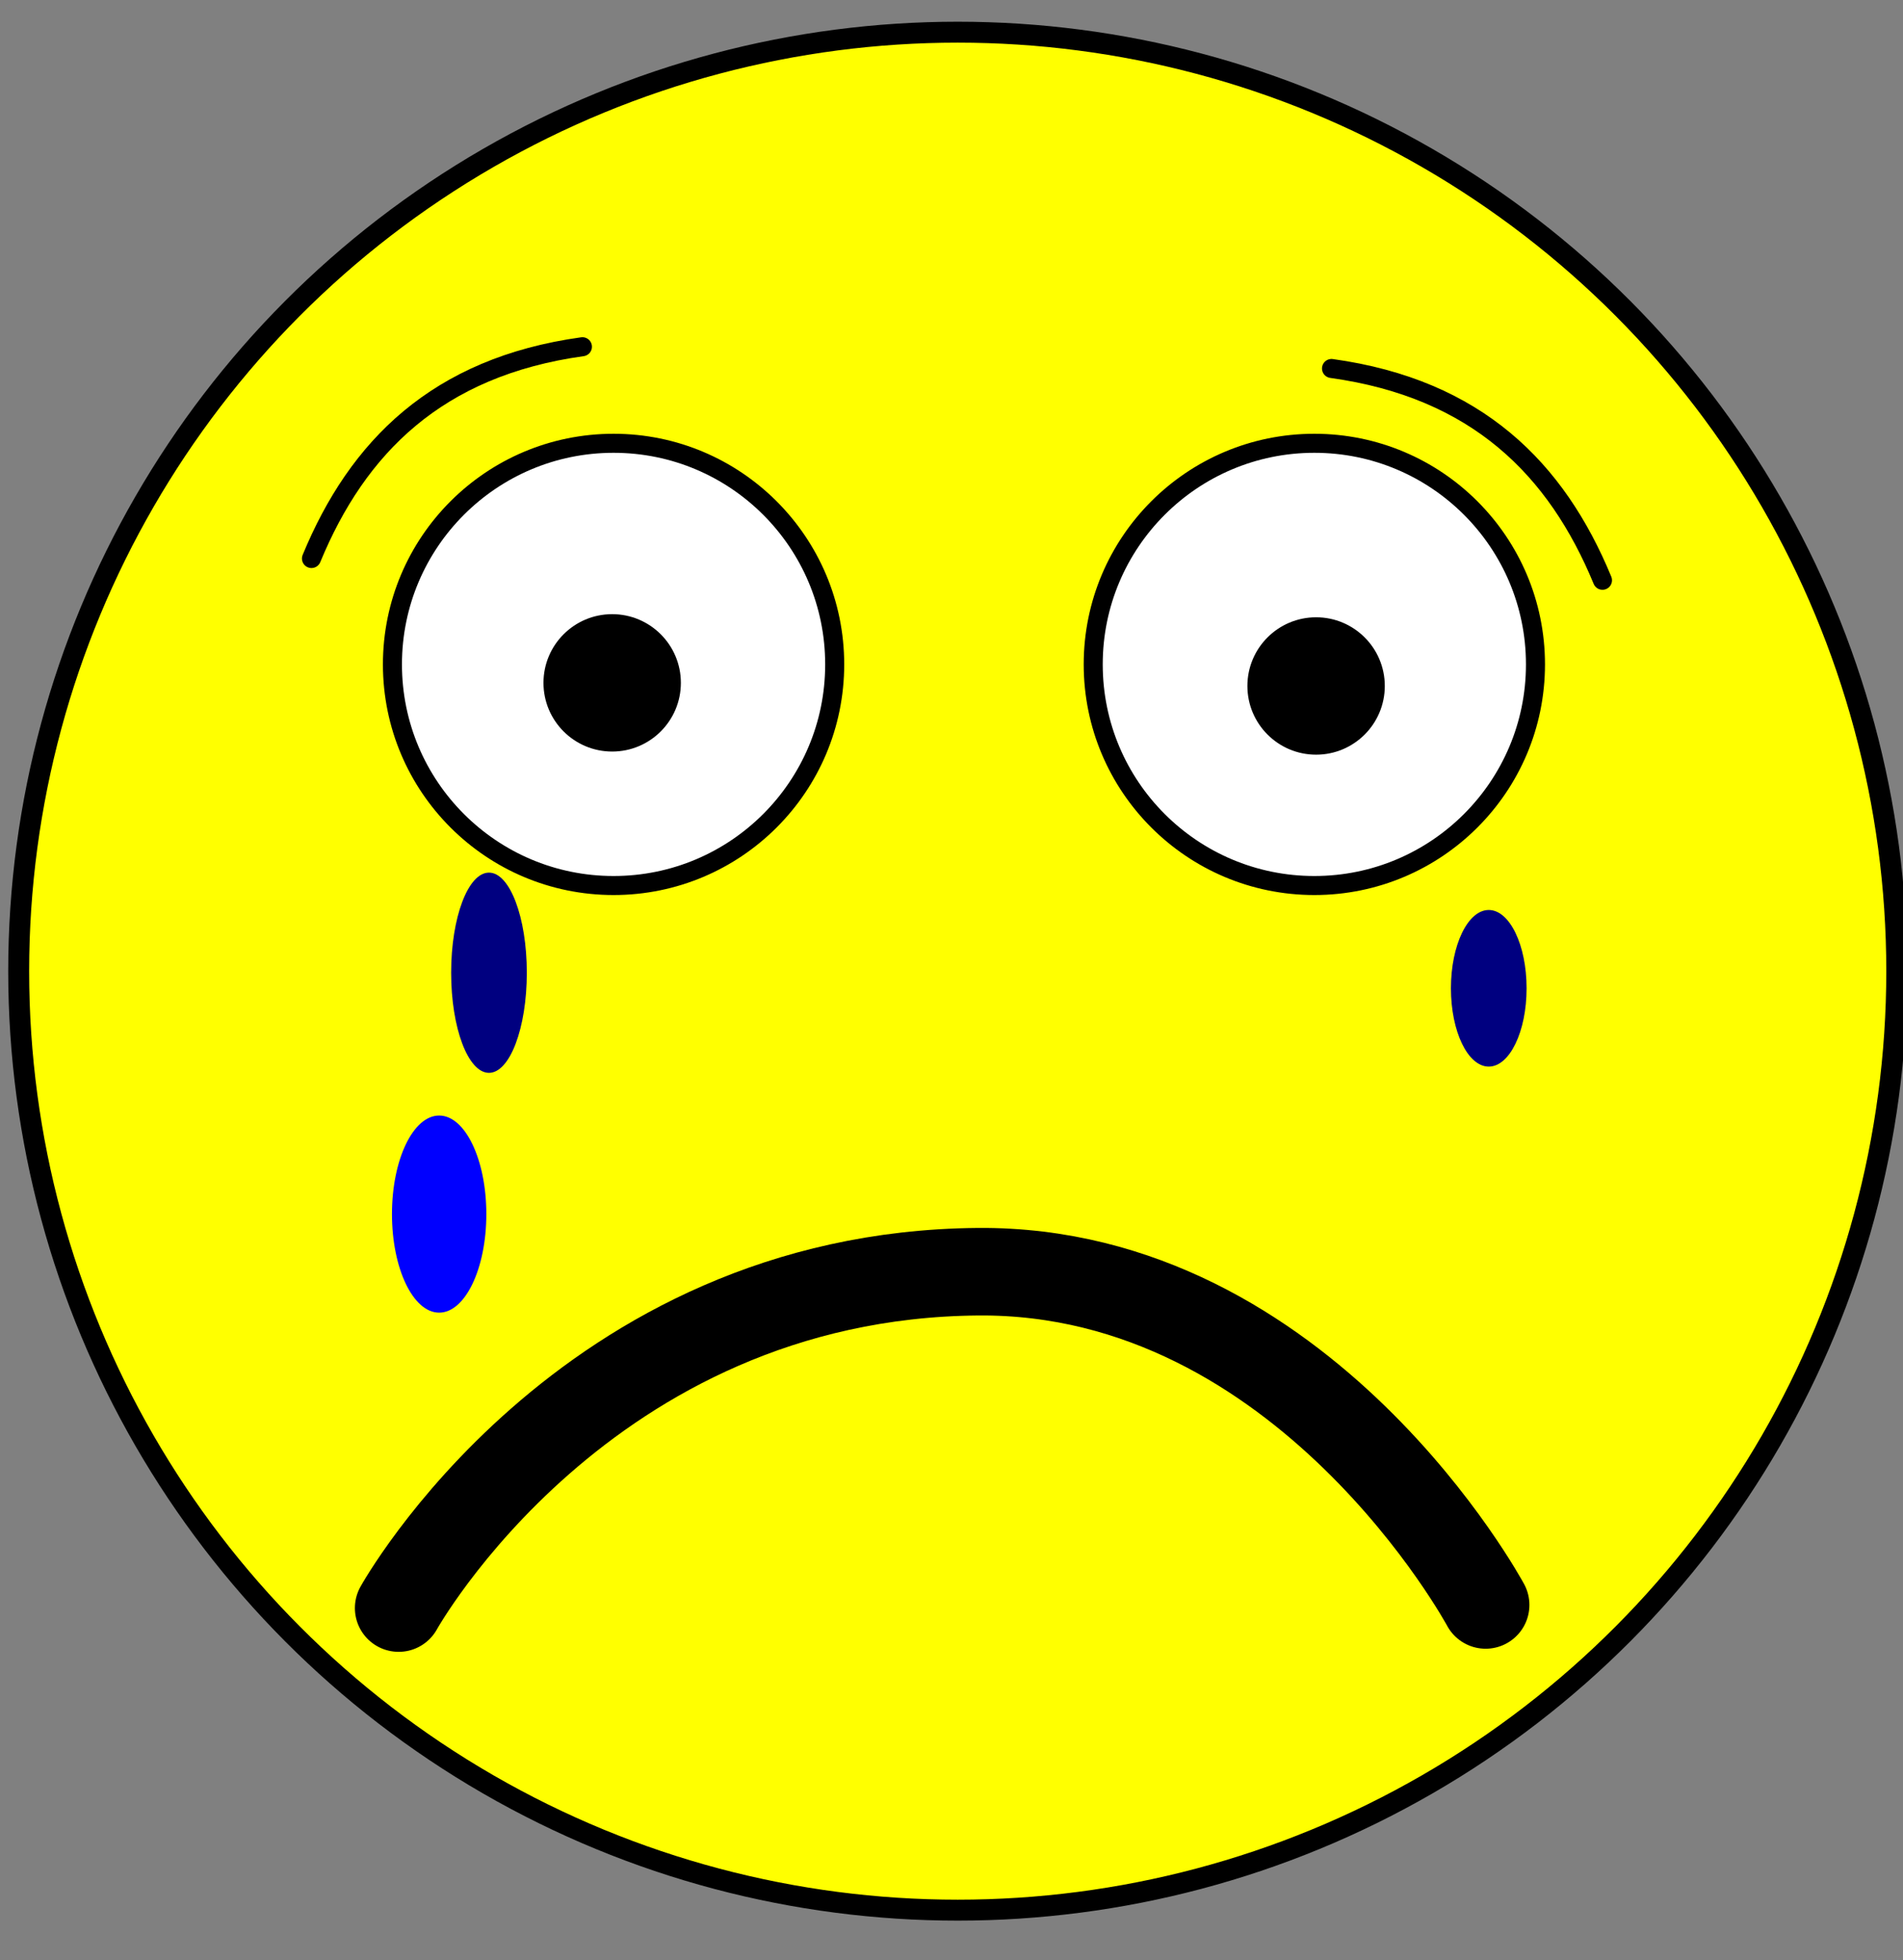 <?xml version="1.0" encoding="UTF-8" standalone="no"?>
<svg
   xmlns:dc="http://purl.org/dc/elements/1.1/"
   xmlns:cc="http://creativecommons.org/ns#"
   xmlns:rdf="http://www.w3.org/1999/02/22-rdf-syntax-ns#"
   xmlns:svg="http://www.w3.org/2000/svg"
   xmlns="http://www.w3.org/2000/svg"
   height="103"
   width="100"
   id="svg4792"
   version="1.1"
   viewBox="0 0 100 103">
  <rect x="0" y="0" width="100" height="103" fill="#808080" stroke="none"/>
  <defs
     id="defs194" />
  <circle
     r="49.345"
     cy="51.036"
     cx="50.327"
     id="1"
     style="display:inline;opacity:1;fill:#ffff00;fill-opacity:1;stroke:#000000;stroke-width:1.1;stroke-miterlimit:4;stroke-dasharray:none;stroke-opacity:1" />
  <circle
     style="fill:#ffffff;stroke:#000000;stroke-opacity:1"
     r="11.62"
     cy="34.915"
     cx="32.242"
     id="2" />
  <circle
     style="fill:#ffffff;stroke:#000000;stroke-opacity:1"
     r="11.62"
     cy="34.915"
     cx="69.067"
     id="3" />
  <circle
     style="fill:#000000;stroke:#000000;stroke-width:0.298;stroke-opacity:1"
     r="3.461"
     cy="35.885"
     cx="32.169"
     id="4" />
  <circle
     style="fill:#000000;stroke:#000000;stroke-width:0.298;stroke-opacity:1"
     r="3.461"
     cy="36.049"
     cx="69.159"
     id="5" />
  <ellipse
     ry="5.261"
     rx="1.988"
     style="fill:#000080;stroke:none;stroke-width:0.298;stroke-opacity:1"
     cy="51.118"
     cx="25.695"
     id="6" />
  <ellipse
     ry="5.179"
     rx="2.479"
     style="fill:#0000ff;stroke:none;stroke-width:0.239;stroke-opacity:1"
     cy="63.802"
     cx="23.077"
     id="7" />
  <ellipse
     ry="4.115"
     rx="1.988"
     style="fill:#000080;stroke:none;stroke-width:0.239;stroke-opacity:1"
     cy="51.936"
     cx="78.232"
     id="8" />
  <path
     id="9"
     d="m 20.949,84.506 c 0,0 9.705,-17.505 30.442,-17.676 17.177,-0.142 26.677,17.512 26.677,17.512"
     style="fill:none;stroke:#000000;stroke-width:4.6;stroke-linecap:round;stroke-linejoin:miter;stroke-miterlimit:4;stroke-dasharray:none;stroke-opacity:1" />
  <g
     id="10">
    <path
       style="fill:none;stroke:#000000;stroke-width:1px;stroke-linecap:round;stroke-linejoin:miter;stroke-opacity:1"
       d="M 16.367,29.351 C 18.781,23.503 22.966,19.279 30.605,18.221"
       id="path4579" />
    <path
       style="fill:none;stroke:#000000;stroke-width:1px;stroke-linecap:round;stroke-linejoin:miter;stroke-opacity:1"
       d="M 84.208,30.494 C 81.793,24.646 77.608,20.422 69.969,19.364"
       id="path4579-6" />
  </g>
</svg>
